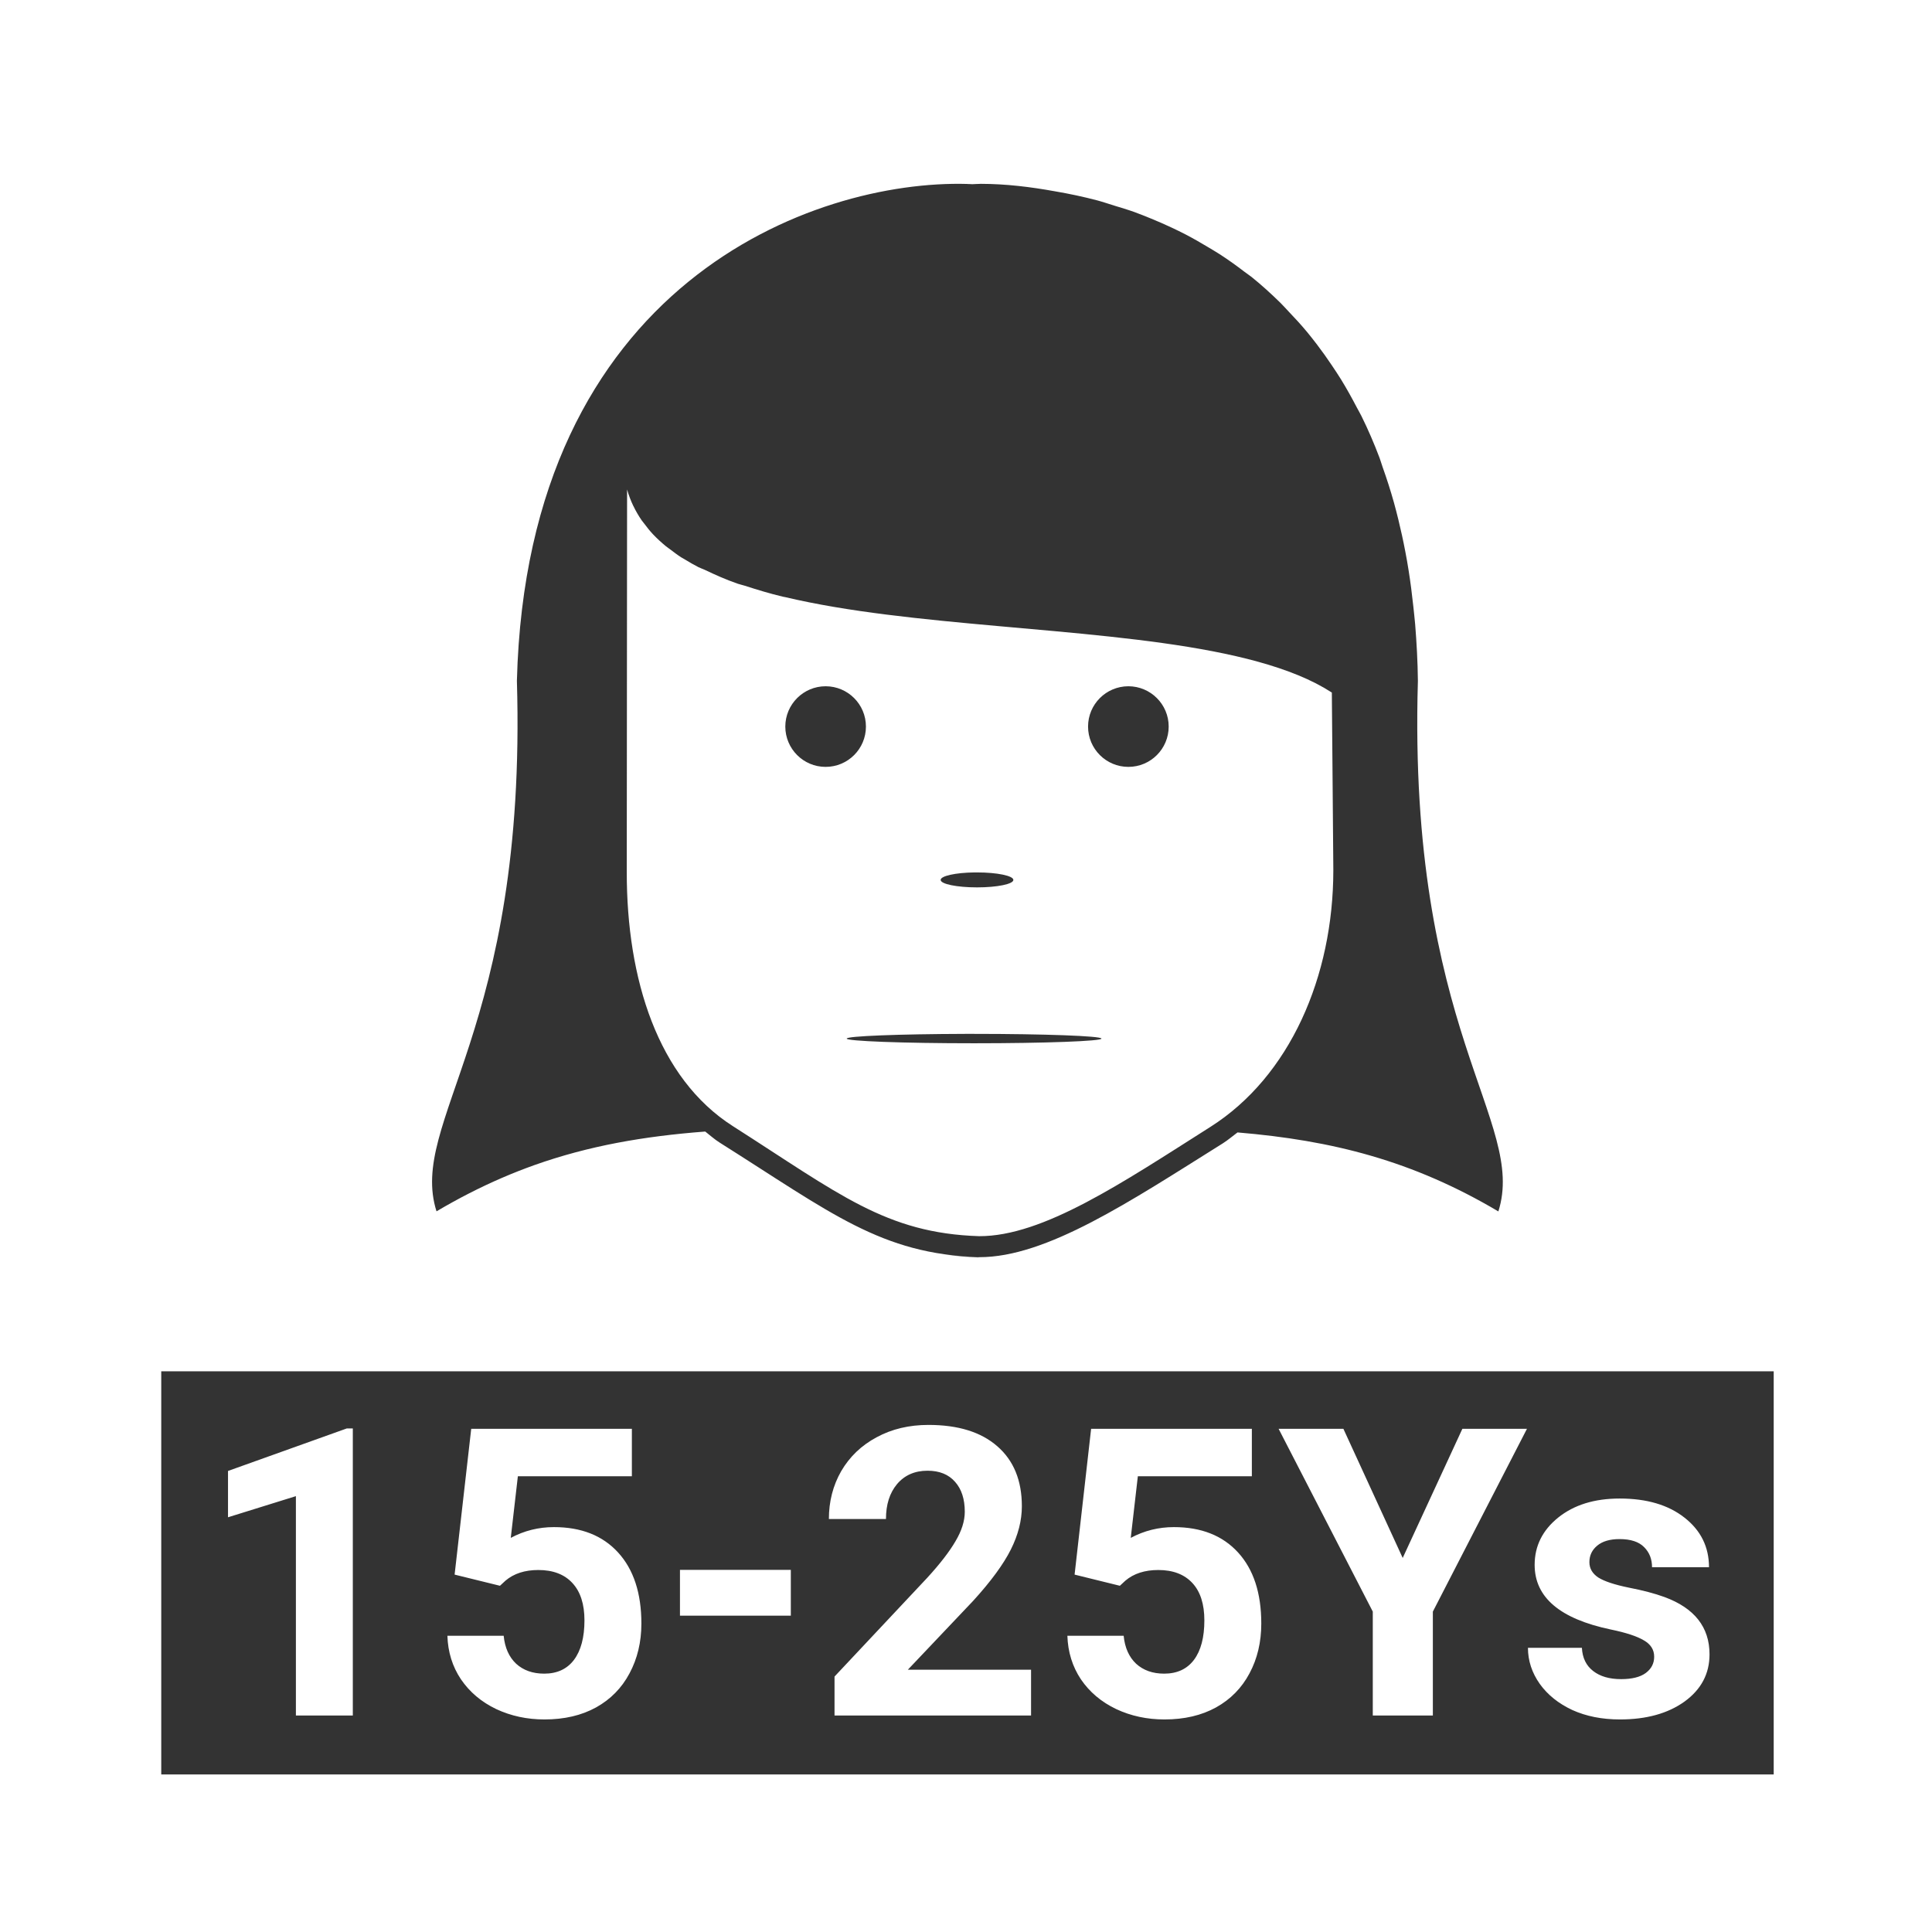 <?xml version="1.0" encoding="UTF-8" standalone="no"?>
<!-- Created with Inkscape (http://www.inkscape.org/) -->
<svg id="svg8" xmlns:rdf="http://www.w3.org/1999/02/22-rdf-syntax-ns#" xmlns="http://www.w3.org/2000/svg" height="48" viewBox="0 0 12.7 12.7" width="48" version="1.1" xmlns:cc="http://creativecommons.org/ns#" xmlns:dc="http://purl.org/dc/elements/1.1/">
 <title id="title4753">UIO-icon</title>
 <path id="path859" d="m24.318 4.561c-0.066 0-0.131 0.006-0.197 0.008-0.029-0-0.057-0.004-0.086-0.004-0.013-0.001-0.023-0-0.037 0v-0.002c-3.817-0.109-10.921 2.472-11.176 12.324 0.256 8.703-2.704 10.92-1.994 13.161 0.548-0.324 1.086-0.598 1.623-0.83 0.269-0.116 0.536-0.221 0.805-0.317 1.346-0.478 2.714-0.716 4.234-0.832 0.002 0 0.003 0.001 0.004 0 0.119 0.092 0.229 0.193 0.358 0.274 2.771 1.746 3.997 2.766 6.437 2.842 1.671 0.005 3.738-1.379 6.043-2.823 0.129-0.081 0.243-0.181 0.365-0.271h0.004c2.345 0.197 4.339 0.698 6.467 1.959 0.71-2.241-2.251-4.458-1.996-13.16-0.005-0.485-0.032-0.95-0.068-1.405-0.013-0.149-0.03-0.293-0.045-0.439-0.033-0.307-0.071-0.608-0.118-0.9-0.024-0.155-0.051-0.307-0.08-0.457-0.052-0.275-0.111-0.543-0.175-0.805-0.035-0.14-0.07-0.28-0.108-0.416-0.085-0.304-0.179-0.596-0.281-0.881-0.027-0.075-0.048-0.155-0.076-0.229-0.136-0.36-0.285-0.705-0.448-1.035-0.036-0.075-0.079-0.143-0.117-0.217-0.124-0.238-0.253-0.47-0.39-0.693-0.072-0.117-0.148-0.229-0.223-0.342-0.119-0.178-0.242-0.351-0.369-0.518-0.082-0.106-0.163-0.212-0.248-0.314-0.148-0.178-0.303-0.347-0.461-0.512-0.068-0.071-0.133-0.146-0.203-0.215-0.232-0.227-0.47-0.444-0.719-0.644-0.054-0.043-0.112-0.079-0.166-0.121-0.202-0.155-0.408-0.303-0.621-0.441-0.101-0.065-0.204-0.124-0.307-0.186-0.175-0.105-0.352-0.207-0.533-0.301-0.115-0.06-0.232-0.117-0.35-0.172-0.169-0.08-0.34-0.154-0.513-0.225-0.139-0.056-0.277-0.113-0.418-0.164-0.163-0.058-0.33-0.107-0.496-0.158-0.14-0.043-0.278-0.091-0.42-0.129-0.343-0.09-0.693-0.165-1.047-0.225-0.601-0.109-1.215-0.185-1.854-0.186zm-8.763 7.58c0.04 0.141 0.091 0.275 0.152 0.404 0 0.001 0.002 0.001 0.002 0.002 0.061 0.128 0.132 0.25 0.213 0.367 0.018 0.026 0.04 0.049 0.058 0.074 0.068 0.091 0.138 0.18 0.217 0.264 0.099 0.105 0.207 0.204 0.323 0.299 0.037 0.03 0.08 0.058 0.119 0.088 0.083 0.063 0.166 0.127 0.257 0.185 0.033 0.021 0.069 0.039 0.102 0.059 0.105 0.064 0.212 0.127 0.326 0.185 0.049 0.025 0.108 0.043 0.158 0.067 0.257 0.123 0.524 0.242 0.817 0.344 0.055 0.019 0.119 0.032 0.176 0.05 0.304 0.099 0.617 0.194 0.953 0.274h0.002c0.015 0.003 0.032 0.006 0.047 0.009 0.778 0.184 1.629 0.322 2.519 0.434 3.578 0.451 7.765 0.5 10.207 1.504 0.305 0.125 0.581 0.266 0.826 0.424 0.003 0.001 0.006 0.002 0.008 0.004 0.011 1.464 0.027 2.929 0.037 4.404 0 2.646-1.081 5.123-3.049 6.371-2.188 1.388-4.15 2.716-5.736 2.711-2.316-0.073-3.48-1.052-6.111-2.73-1.859-1.186-2.634-3.646-2.631-6.305l0.008-9.488zm4.925 4.882c-0.552 0.001-0.999 0.448-1 1 0.001 0.553 0.448 1 1 1 0.553 0 1-0.447 1-1 0-0.552-0.447-0.999-1-1zm7.51 0c-0.552 0.001-1 0.448-1 1 0 0.553 0.448 1 1 1s1-0.447 1-1c0-0.552-0.448-0.999-1-1zm-3.818 4.618c-0.472 0.006-0.838 0.088-0.838 0.185-0.004 0.103 0.402 0.186 0.902 0.186 0.501 0 0.905-0.083 0.901-0.186-0.002-0.102-0.404-0.185-0.901-0.185-0.021-0.001-0.043-0.001-0.064 0zm-0.233 4.005c-1.65 0.005-2.93 0.055-2.935 0.116-0.02 0.064 1.4 0.117 3.158 0.117 1.759 0 3.18-0.053 3.16-0.117-0.01-0.064-1.422-0.116-3.16-0.116h-0.223zm-0.513 5.469c0.265 0.041 0.541 0.067 0.834 0.076 0.009 0 0.02-0.003 0.029-0.003-0.305-0.01-0.591-0.034-0.863-0.073zm-19.426 2.901v10h39.998v-10h-39.998zm19.031 1.33c0.733 0 1.301 0.175 1.705 0.527 0.407 0.352 0.612 0.849 0.612 1.49 0 0.352-0.091 0.71-0.274 1.075-0.182 0.363-0.494 0.79-0.937 1.275l-1.617 1.705h3.056v1.137h-4.875v-0.967l2.301-2.451c0.316-0.345 0.549-0.647 0.699-0.905 0.153-0.257 0.231-0.501 0.231-0.732 0-0.316-0.081-0.563-0.241-0.742-0.159-0.183-0.387-0.276-0.683-0.276-0.319 0-0.572 0.113-0.758 0.334-0.182 0.219-0.273 0.505-0.273 0.864h-1.416c0-0.433 0.101-0.83 0.306-1.188 0.209-0.358 0.501-0.638 0.879-0.84 0.378-0.205 0.807-0.306 1.285-0.306zm-14.429 0.088h0.15v7.121h-1.412v-5.442l-1.684 0.524v-1.149l2.945-1.054zm3.087 0.009h3.985v1.176h-2.828l-0.176 1.529c0.335-0.179 0.692-0.267 1.07-0.267 0.678 0 1.208 0.209 1.592 0.629s0.578 1.008 0.578 1.763c0 0.46-0.099 0.872-0.295 1.237-0.192 0.361-0.468 0.643-0.83 0.844-0.361 0.199-0.787 0.298-1.279 0.298-0.43 0-0.829-0.085-1.197-0.257-0.368-0.176-0.66-0.423-0.875-0.739-0.212-0.316-0.323-0.676-0.336-1.08h1.396c0.029 0.297 0.133 0.528 0.309 0.694 0.179 0.163 0.41 0.246 0.697 0.246 0.319 0 0.566-0.114 0.738-0.342 0.173-0.231 0.26-0.559 0.26-0.979 0-0.404-0.1-0.712-0.299-0.927-0.198-0.215-0.481-0.323-0.845-0.323-0.336 0-0.607 0.088-0.815 0.264l-0.137 0.127-1.125-0.277 0.412-3.616zm15.377 0h3.987v1.176h-2.828l-0.176 1.529c0.335-0.179 0.692-0.267 1.07-0.267 0.678 0 1.208 0.209 1.592 0.629s0.576 1.008 0.576 1.763c0 0.46-0.097 0.872-0.293 1.237-0.192 0.361-0.468 0.643-0.83 0.844-0.361 0.199-0.787 0.298-1.279 0.298-0.43 0-0.83-0.085-1.197-0.257-0.369-0.176-0.661-0.423-0.876-0.739-0.21-0.316-0.322-0.676-0.335-1.08h1.396c0.029 0.297 0.133 0.528 0.309 0.694 0.179 0.163 0.41 0.246 0.697 0.246 0.319 0 0.566-0.114 0.738-0.342 0.173-0.231 0.258-0.559 0.258-0.979 0-0.404-0.098-0.712-0.297-0.927s-0.481-0.323-0.846-0.323c-0.335 0-0.608 0.088-0.816 0.264l-0.137 0.127-1.123-0.277 0.41-3.616zm4.651 0h1.607l1.471 3.203 1.48-3.203h1.602l-2.334 4.534v2.578h-1.49v-2.578l-2.336-4.534zm8.461 1.729c0.671 0 1.207 0.159 1.607 0.474 0.404 0.316 0.608 0.726 0.608 1.231h-1.413c0-0.202-0.065-0.368-0.195-0.498-0.13-0.134-0.334-0.201-0.611-0.201-0.238 0-0.423 0.054-0.553 0.162-0.13 0.107-0.195 0.244-0.195 0.41 0 0.156 0.074 0.283 0.22 0.381 0.15 0.094 0.401 0.178 0.752 0.25 0.352 0.068 0.648 0.146 0.889 0.234 0.746 0.274 1.119 0.748 1.119 1.422 0 0.482-0.207 0.872-0.621 1.172-0.413 0.296-0.947 0.443-1.601 0.443-0.443 0-0.837-0.078-1.182-0.234-0.342-0.16-0.611-0.375-0.807-0.648-0.195-0.277-0.293-0.576-0.293-0.895h1.338c0.013 0.251 0.107 0.443 0.28 0.576 0.172 0.134 0.403 0.201 0.693 0.201 0.27 0 0.474-0.051 0.611-0.152 0.14-0.104 0.209-0.238 0.209-0.404 0-0.173-0.085-0.309-0.258-0.407-0.169-0.101-0.444-0.191-0.822-0.269-1.257-0.264-1.885-0.797-1.885-1.602 0-0.469 0.195-0.859 0.582-1.172 0.391-0.315 0.899-0.474 1.528-0.474zm-23.311 1.769h2.75v1.137h-2.75v-1.137z" fill-rule="evenodd" transform="scale(.265)" stroke-width="3.78" fill="#333"/>
</svg>
